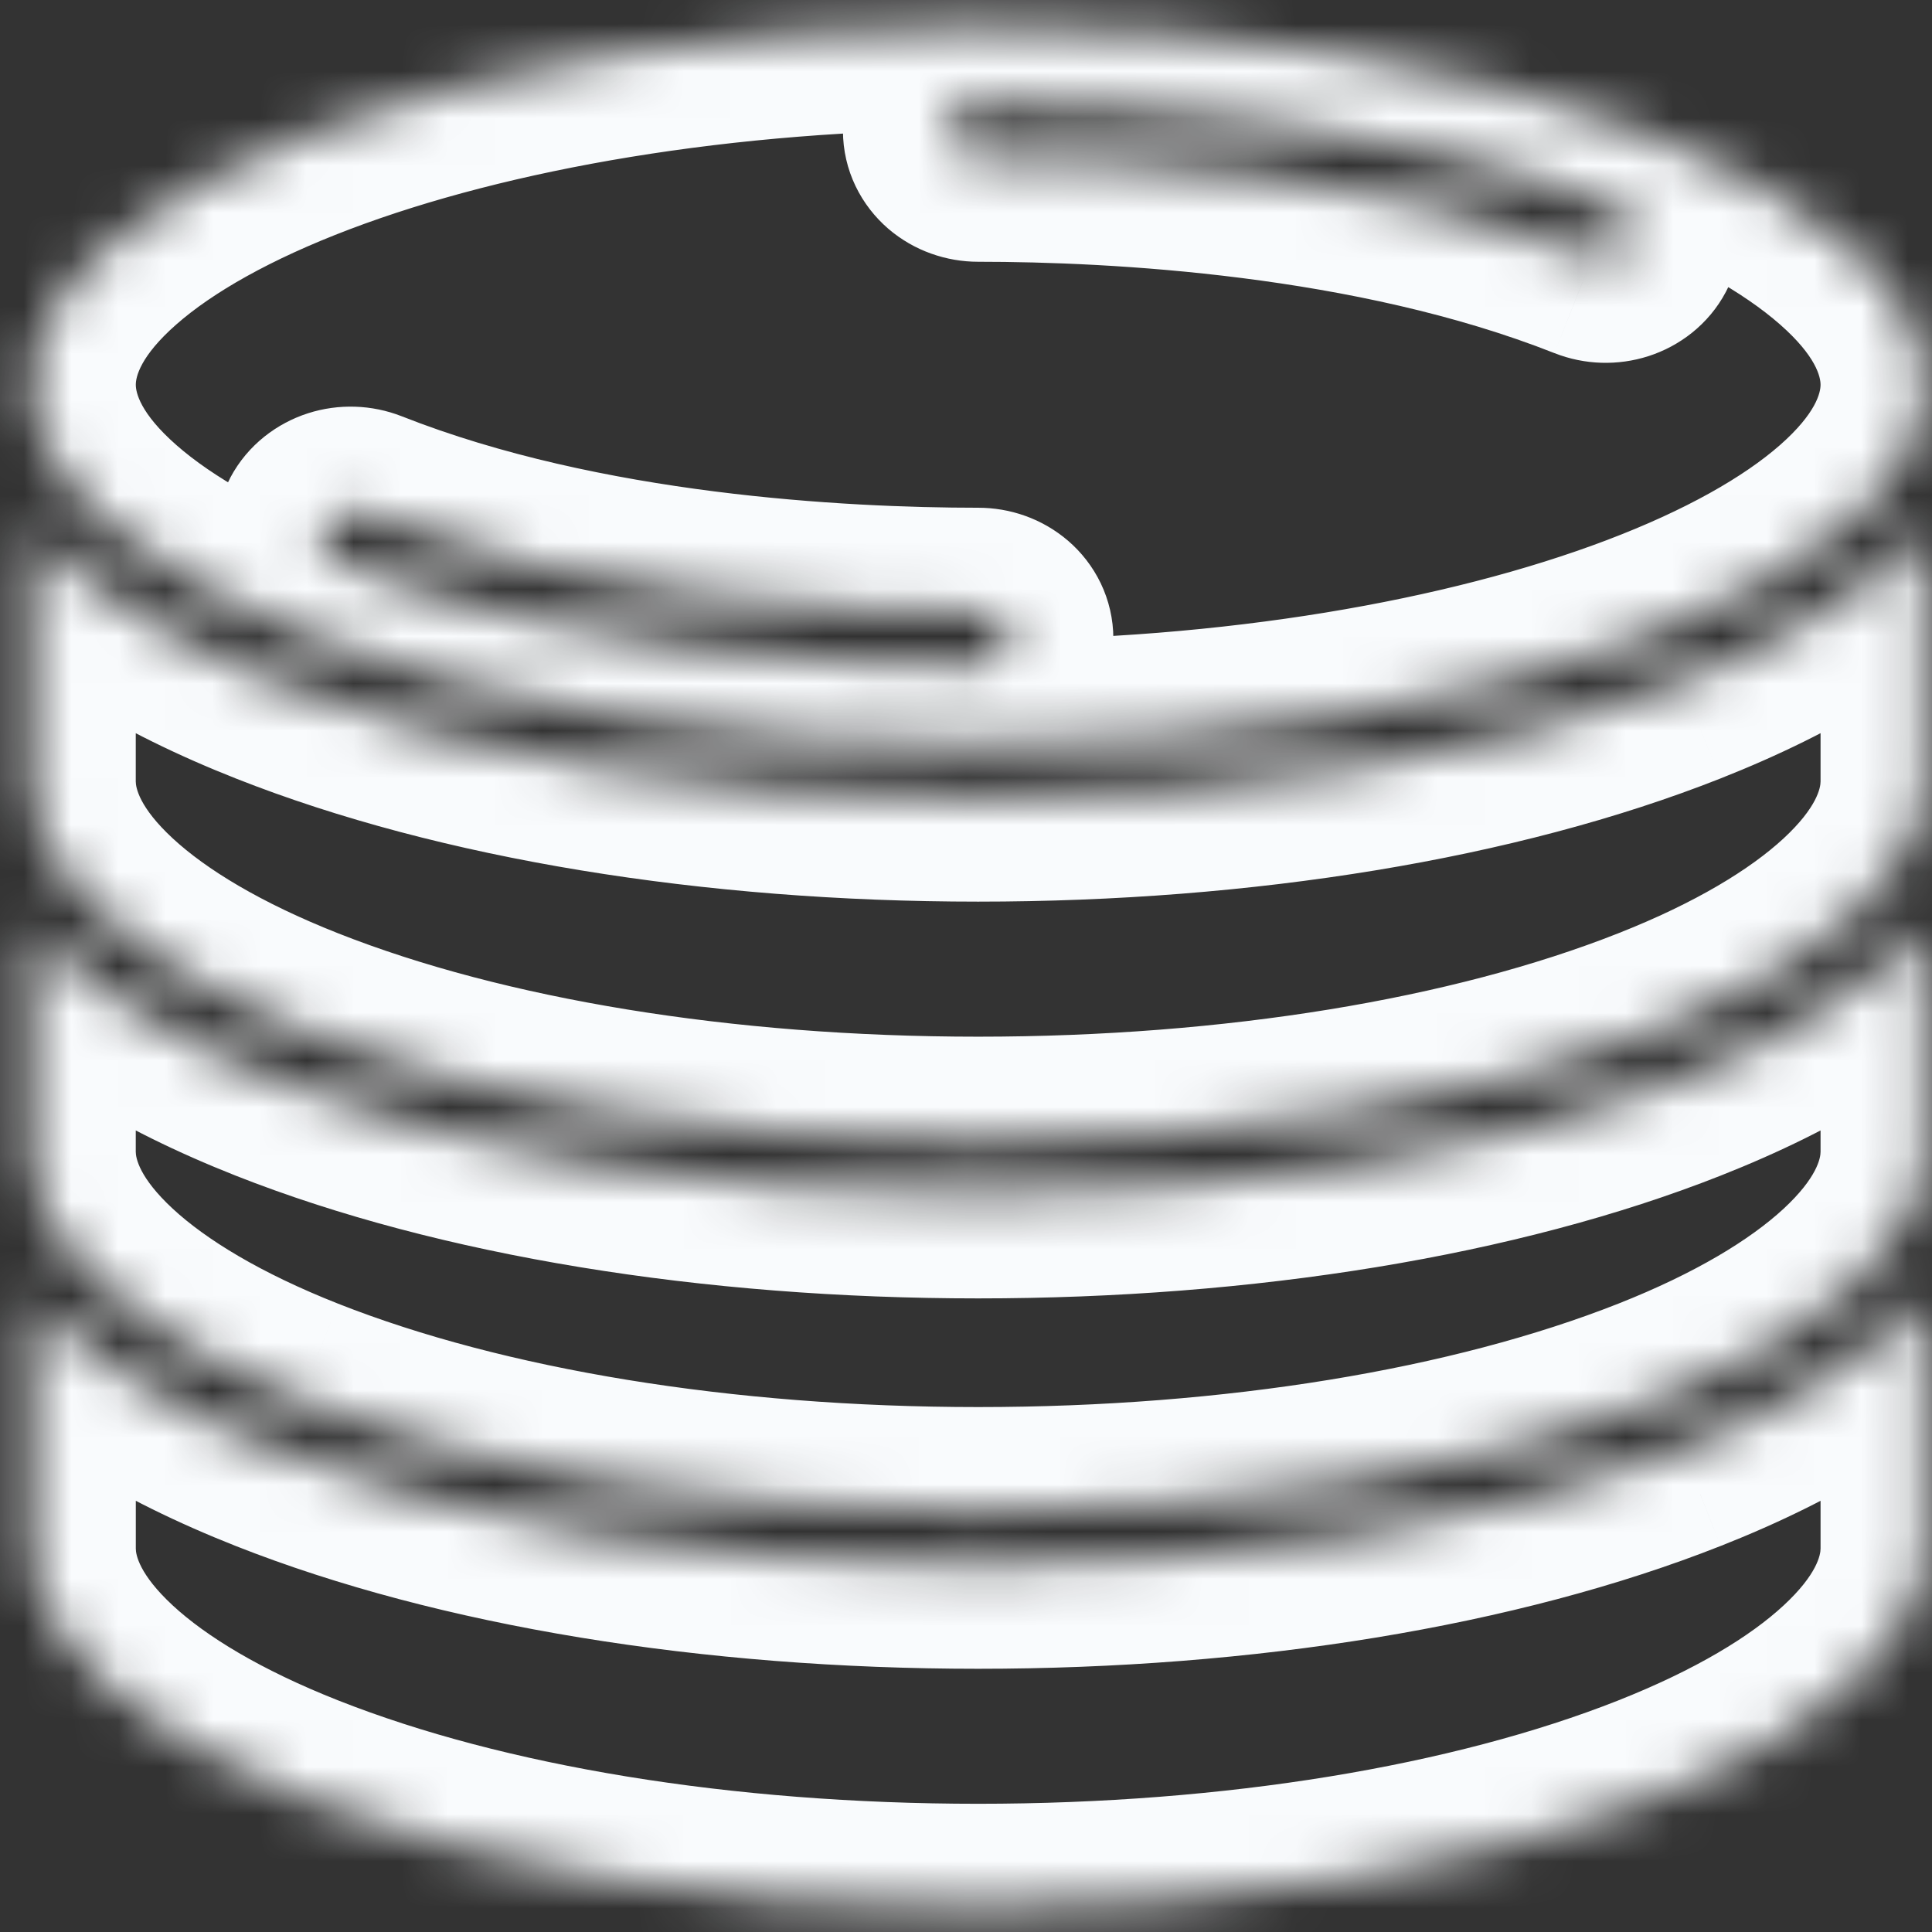 <?xml version="1.0" encoding="UTF-8" standalone="no"?><svg width='41' height='41' viewBox='0 0 41 41' fill='none' xmlns='http://www.w3.org/2000/svg'>
<rect x="0" y="0" width="41" height="41" fill="#333333" stroke="none"/>
<mask id='path-1-inside-1_31_205' fill='white'>
<path fill-rule='evenodd' clip-rule='evenodd' d='M20.758 0.55C31.637 0.55 40.828 4.034 40.835 8.161V8.169C40.828 12.294 31.637 15.78 20.758 15.78C9.877 15.78 0.684 12.294 0.682 8.166V8.163C0.683 4.036 9.877 0.55 20.758 0.55ZM40.835 32.864C40.835 34.785 38.763 36.704 35.15 38.132C31.317 39.645 26.206 40.479 20.758 40.479C15.311 40.479 10.2 39.645 6.367 38.131C2.754 36.704 0.682 34.784 0.682 32.864V27.549C1.77 28.757 3.503 29.851 5.81 30.762C9.814 32.342 15.122 33.214 20.758 33.214C26.393 33.214 31.702 32.343 35.706 30.762C38.014 29.85 39.746 28.756 40.836 27.549V32.864H40.835ZM40.835 24.444V19.691C39.746 20.897 38.014 21.992 35.706 22.903C31.702 24.484 26.394 25.354 20.758 25.354C15.123 25.354 9.814 24.484 5.81 22.903C3.503 21.992 1.77 20.897 0.681 19.691V24.445C0.682 26.365 2.754 28.285 6.367 29.712C10.2 31.225 15.311 32.06 20.758 32.06C26.205 32.06 31.317 31.226 35.15 29.712C38.763 28.285 40.834 26.365 40.835 24.445V24.444ZM40.835 16.585V11.263C39.744 12.469 38.008 13.565 35.694 14.478C31.683 16.062 26.379 16.934 20.758 16.934C15.137 16.934 9.834 16.062 5.822 14.478C3.508 13.565 1.772 12.469 0.681 11.263V16.586C0.682 18.507 2.754 20.426 6.367 21.852C10.2 23.366 15.311 24.2 20.758 24.2C26.205 24.2 31.317 23.366 35.15 21.852C38.762 20.426 40.834 18.507 40.835 16.586V16.585ZM6.832 11.166C6.759 11.306 6.752 11.464 6.814 11.608C6.876 11.752 7.001 11.868 7.163 11.932C12.005 13.844 17.759 14.13 20.758 14.13C20.846 14.13 20.933 14.115 21.014 14.086C21.095 14.057 21.169 14.014 21.231 13.96C21.293 13.907 21.343 13.843 21.376 13.773C21.41 13.703 21.427 13.628 21.427 13.552C21.427 13.476 21.41 13.401 21.376 13.331C21.343 13.261 21.293 13.197 21.231 13.144C21.169 13.09 21.095 13.047 21.014 13.018C20.933 12.989 20.846 12.975 20.758 12.975C17.868 12.975 12.331 12.703 7.72 10.882C7.559 10.818 7.374 10.812 7.208 10.866C7.042 10.919 6.907 11.027 6.832 11.166ZM20.089 2.777C20.089 2.853 20.106 2.928 20.14 2.998C20.173 3.068 20.223 3.132 20.285 3.186C20.347 3.239 20.421 3.282 20.502 3.311C20.583 3.34 20.67 3.355 20.758 3.355C23.648 3.355 29.186 3.626 33.797 5.448C33.958 5.511 34.142 5.517 34.308 5.463C34.475 5.41 34.609 5.302 34.683 5.162C34.757 5.023 34.764 4.864 34.702 4.721C34.64 4.577 34.514 4.461 34.353 4.397C29.512 2.485 23.757 2.2 20.758 2.2C20.67 2.2 20.583 2.214 20.502 2.243C20.421 2.272 20.347 2.315 20.285 2.369C20.223 2.422 20.173 2.486 20.14 2.556C20.106 2.626 20.089 2.701 20.089 2.777Z'/>
</mask>
<path d='M40.835 8.161H43.035L43.035 8.158L40.835 8.161ZM40.835 8.169L43.035 8.173V8.169H40.835ZM0.682 8.166H-1.518L-1.518 8.167L0.682 8.166ZM0.682 8.163L-1.518 8.163V8.163H0.682ZM40.835 32.864V30.664H38.635V32.864H40.835ZM35.15 38.132L35.958 40.178L35.958 40.178L35.15 38.132ZM6.367 38.131L7.176 36.085L7.176 36.085L6.367 38.131ZM0.682 27.549L2.316 26.076L-1.518 21.825V27.549H0.682ZM5.81 30.762L5.002 32.808L5.002 32.808L5.81 30.762ZM35.706 30.762L36.514 32.808L36.515 32.808L35.706 30.762ZM40.836 27.549H43.036V21.827L39.202 26.075L40.836 27.549ZM40.836 32.864V35.064H43.036V32.864H40.836ZM40.835 19.691H43.035V13.973L39.203 18.216L40.835 19.691ZM35.706 22.903L34.898 20.856L34.898 20.856L35.706 22.903ZM5.81 22.903L6.618 20.856L6.618 20.856L5.81 22.903ZM0.681 19.691L2.314 18.217L-1.519 13.971V19.691H0.681ZM0.681 24.445H-1.519L-1.519 24.446L0.681 24.445ZM6.367 29.712L5.559 31.758L5.559 31.759L6.367 29.712ZM35.15 29.712L35.958 31.759L35.958 31.759L35.15 29.712ZM40.835 24.445L43.035 24.446V24.445H40.835ZM40.835 11.263H43.035V5.55L39.203 9.787L40.835 11.263ZM35.694 14.478L34.887 12.431L34.887 12.432L35.694 14.478ZM5.822 14.478L5.014 16.524L5.014 16.524L5.822 14.478ZM0.681 11.263L2.314 9.788L-1.519 5.548V11.263H0.681ZM0.681 16.586H-1.519L-1.519 16.587L0.681 16.586ZM6.367 21.852L7.175 19.806L7.175 19.806L6.367 21.852ZM35.15 21.852L34.342 19.806L34.342 19.806L35.15 21.852ZM40.835 16.586L43.035 16.587V16.586H40.835ZM6.832 11.166L4.89 10.132L4.888 10.137L6.832 11.166ZM7.163 11.932L6.353 13.978L6.354 13.978L7.163 11.932ZM20.758 14.13V11.93V14.13ZM20.758 12.975V15.175V12.975ZM7.72 10.882L8.528 8.835L8.528 8.835L7.72 10.882ZM20.089 2.777L22.289 2.779L22.289 2.775L20.089 2.777ZM20.758 3.355V1.155V3.355ZM33.797 5.448L32.988 7.494L32.989 7.494L33.797 5.448ZM34.353 4.397L33.545 6.443L33.546 6.444L34.353 4.397ZM20.758 2.2L20.757 4.4H20.758V2.2ZM20.758 2.75C25.991 2.75 30.735 3.592 34.094 4.865C35.782 5.505 37.008 6.212 37.773 6.884C38.549 7.565 38.635 8.006 38.635 8.165L43.035 8.158C43.032 6.253 41.967 4.711 40.677 3.578C39.377 2.436 37.624 1.498 35.654 0.751C31.696 -0.75 26.404 -1.65 20.758 -1.65V2.75ZM38.635 8.161V8.169H43.035V8.161H38.635ZM38.635 8.165C38.635 8.324 38.549 8.764 37.773 9.446C37.008 10.117 35.782 10.824 34.094 11.464C30.735 12.738 25.991 13.58 20.758 13.58V17.98C26.404 17.98 31.696 17.079 35.654 15.579C37.624 14.831 39.377 13.893 40.677 12.752C41.966 11.619 43.032 10.077 43.035 8.173L38.635 8.165ZM20.758 13.58C15.524 13.58 10.779 12.737 7.42 11.463C5.732 10.823 4.506 10.116 3.742 9.444C2.967 8.763 2.882 8.323 2.882 8.165L-1.518 8.167C-1.517 10.072 -0.452 11.616 0.837 12.749C2.137 13.892 3.889 14.83 5.86 15.578C9.819 17.079 15.111 17.98 20.758 17.98V13.58ZM2.882 8.166V8.163H-1.518V8.166H2.882ZM2.882 8.164C2.882 8.006 2.967 7.566 3.742 6.885C4.506 6.213 5.732 5.506 7.42 4.866C10.779 3.592 15.524 2.75 20.758 2.75V-1.65C15.111 -1.65 9.818 -0.749 5.86 0.752C3.889 1.499 2.137 2.438 0.837 3.58C-0.453 4.713 -1.518 6.257 -1.518 8.163L2.882 8.164ZM38.635 32.864C38.635 32.989 38.567 33.407 37.852 34.069C37.148 34.722 35.992 35.433 34.341 36.086L35.958 40.178C37.92 39.403 39.607 38.441 40.842 37.297C42.067 36.162 43.035 34.66 43.035 32.864H38.635ZM34.342 36.086C30.834 37.471 26.014 38.279 20.758 38.279V42.679C26.398 42.679 31.799 41.82 35.958 40.178L34.342 36.086ZM20.758 38.279C15.503 38.279 10.683 37.471 7.176 36.085L5.559 40.178C9.718 41.82 15.118 42.679 20.758 42.679V38.279ZM7.176 36.085C5.525 35.433 4.369 34.721 3.665 34.069C2.95 33.406 2.882 32.989 2.882 32.864H-1.518C-1.518 34.659 -0.55 36.162 0.675 37.296C1.91 38.441 3.597 39.403 5.559 40.178L7.176 36.085ZM2.882 32.864V27.549H-1.518V32.864H2.882ZM-0.952 29.023C0.448 30.575 2.521 31.828 5.002 32.808L6.618 28.715C4.485 27.873 3.093 26.938 2.316 26.076L-0.952 29.023ZM5.002 32.808C9.329 34.516 14.926 35.414 20.758 35.414V31.014C15.318 31.014 10.299 30.169 6.618 28.715L5.002 32.808ZM20.758 35.414C26.589 35.414 32.187 34.517 36.514 32.808L34.899 28.715C31.217 30.169 26.198 31.014 20.758 31.014V35.414ZM36.515 32.808C38.997 31.828 41.069 30.575 42.469 29.023L39.202 26.075C38.424 26.938 37.032 27.873 34.898 28.715L36.515 32.808ZM38.636 27.549V32.864H43.036V27.549H38.636ZM40.836 30.664H40.835V35.064H40.836V30.664ZM43.035 24.444V19.691H38.635V24.444H43.035ZM39.203 18.216C38.424 19.079 37.031 20.014 34.898 20.856L36.514 24.949C38.997 23.969 41.068 22.715 42.468 21.166L39.203 18.216ZM34.898 20.856C31.217 22.31 26.198 23.154 20.758 23.154V27.554C26.59 27.554 32.187 26.658 36.514 24.949L34.898 20.856ZM20.758 23.154C15.318 23.154 10.299 22.31 6.618 20.856L5.002 24.949C9.33 26.658 14.927 27.554 20.758 27.554V23.154ZM6.618 20.856C4.486 20.014 3.093 19.079 2.314 18.217L-0.951 21.165C0.448 22.715 2.52 23.969 5.002 24.949L6.618 20.856ZM-1.519 19.691V24.445H2.881V19.691H-1.519ZM-1.519 24.446C-1.518 26.24 -0.55 27.743 0.675 28.877C1.91 30.021 3.597 30.983 5.559 31.758L7.175 27.666C5.524 27.014 4.369 26.302 3.665 25.65C2.95 24.987 2.882 24.57 2.881 24.444L-1.519 24.446ZM5.559 31.759C9.717 33.4 15.118 34.26 20.758 34.26V29.86C15.504 29.86 10.683 29.051 7.175 27.666L5.559 31.759ZM20.758 34.26C26.398 34.26 31.799 33.401 35.958 31.759L34.342 27.666C30.834 29.051 26.013 29.86 20.758 29.86V34.26ZM35.958 31.759C37.92 30.983 39.607 30.022 40.842 28.877C42.067 27.743 43.035 26.24 43.035 24.446L38.635 24.444C38.635 24.57 38.566 24.988 37.852 25.65C37.147 26.302 35.992 27.014 34.342 27.666L35.958 31.759ZM43.035 24.445V24.444H38.635V24.445H43.035ZM43.035 16.585V11.263H38.635V16.585H43.035ZM39.203 9.787C38.423 10.65 37.026 11.587 34.887 12.431L36.502 16.524C38.989 15.542 41.065 14.288 42.467 12.738L39.203 9.787ZM34.887 12.432C31.197 13.888 26.182 14.734 20.758 14.734V19.134C26.576 19.134 32.169 18.235 36.502 16.524L34.887 12.432ZM20.758 14.734C15.335 14.734 10.319 13.888 6.63 12.432L5.014 16.524C9.348 18.235 14.94 19.134 20.758 19.134V14.734ZM6.63 12.432C4.49 11.587 3.093 10.65 2.314 9.788L-0.951 12.738C0.451 14.288 2.527 15.543 5.014 16.524L6.63 12.432ZM-1.519 11.263V16.586H2.881V11.263H-1.519ZM-1.519 16.587C-1.518 18.381 -0.55 19.884 0.675 21.018C1.91 22.163 3.597 23.124 5.559 23.899L7.175 19.806C5.524 19.154 4.369 18.443 3.665 17.791C2.95 17.129 2.882 16.711 2.881 16.585L-1.519 16.587ZM5.559 23.899C9.717 25.541 15.119 26.399 20.758 26.399V22C15.503 22 10.682 21.192 7.175 19.806L5.559 23.899ZM20.758 26.399C26.398 26.399 31.799 25.541 35.958 23.899L34.342 19.806C30.834 21.192 26.013 22 20.758 22V26.399ZM35.958 23.899C37.919 23.124 39.606 22.163 40.842 21.019C42.066 19.884 43.035 18.382 43.035 16.587L38.635 16.585C38.635 16.711 38.566 17.129 37.852 17.791C37.147 18.443 35.992 19.155 34.342 19.806L35.958 23.899ZM43.035 16.586V16.585H38.635V16.586H43.035ZM4.888 10.137C4.505 10.86 4.465 11.717 4.794 12.479L8.834 10.737C9.039 11.212 9.012 11.752 8.777 12.195L4.888 10.137ZM4.794 12.479C5.113 13.221 5.713 13.725 6.353 13.978L7.972 9.886C8.289 10.012 8.638 10.282 8.834 10.737L4.794 12.479ZM6.354 13.978C11.595 16.048 17.692 16.329 20.758 16.329V11.93C17.827 11.93 12.414 11.641 7.971 9.886L6.354 13.978ZM20.758 16.329C21.093 16.329 21.431 16.273 21.755 16.157L20.274 12.014C20.435 11.956 20.599 11.93 20.758 11.93V16.329ZM21.755 16.157C22.078 16.042 22.391 15.866 22.669 15.626L19.794 12.295C19.947 12.162 20.113 12.072 20.274 12.014L21.755 16.157ZM22.669 15.626C22.947 15.386 23.188 15.083 23.36 14.725L19.393 12.821C19.498 12.603 19.64 12.428 19.794 12.295L22.669 15.626ZM23.36 14.725C23.532 14.366 23.627 13.966 23.627 13.552H19.227C19.227 13.29 19.288 13.04 19.393 12.821L23.36 14.725ZM23.627 13.552C23.627 13.138 23.532 12.739 23.36 12.379L19.393 14.283C19.288 14.064 19.227 13.814 19.227 13.552H23.627ZM23.36 12.379C23.188 12.021 22.947 11.718 22.669 11.478L19.794 14.809C19.64 14.677 19.498 14.501 19.393 14.283L23.36 12.379ZM22.669 11.478C22.391 11.239 22.078 11.062 21.755 10.947L20.274 15.09C20.113 15.033 19.947 14.942 19.794 14.809L22.669 11.478ZM21.755 10.947C21.431 10.831 21.093 10.775 20.758 10.775V15.175C20.599 15.175 20.435 15.148 20.274 15.09L21.755 10.947ZM20.758 10.775C17.932 10.775 12.739 10.498 8.528 8.835L6.912 12.928C11.923 14.907 17.805 15.175 20.758 15.175V10.775ZM8.528 8.835C7.89 8.584 7.183 8.563 6.537 8.77L7.879 12.96C7.566 13.061 7.227 13.052 6.912 12.928L8.528 8.835ZM6.537 8.77C5.889 8.978 5.264 9.431 4.89 10.132L8.774 12.2C8.549 12.623 8.194 12.86 7.879 12.96L6.537 8.77ZM17.889 2.775C17.889 3.189 17.983 3.589 18.156 3.949L22.124 2.047C22.229 2.267 22.289 2.517 22.289 2.779L17.889 2.775ZM18.156 3.949C18.328 4.307 18.569 4.61 18.847 4.851L21.723 1.52C21.877 1.653 22.019 1.829 22.124 2.047L18.156 3.949ZM18.847 4.851C19.125 5.09 19.437 5.267 19.761 5.382L21.242 1.239C21.404 1.297 21.569 1.388 21.723 1.52L18.847 4.851ZM19.761 5.382C20.084 5.498 20.422 5.555 20.758 5.555L20.758 1.155C20.917 1.155 21.081 1.182 21.242 1.239L19.761 5.382ZM20.758 5.555C23.585 5.555 28.778 5.83 32.988 7.494L34.605 3.401C29.593 1.422 23.712 1.155 20.758 1.155V5.555ZM32.989 7.494C33.627 7.746 34.335 7.766 34.982 7.558L33.635 3.369C33.949 3.268 34.288 3.277 34.604 3.401L32.989 7.494ZM34.982 7.558C35.629 7.35 36.255 6.896 36.627 6.192L32.739 4.133C32.964 3.708 33.32 3.47 33.635 3.369L34.982 7.558ZM36.627 6.192C37.011 5.469 37.051 4.611 36.722 3.849L32.682 5.593C32.477 5.118 32.504 4.577 32.739 4.133L36.627 6.192ZM36.722 3.849C36.401 3.107 35.8 2.603 35.16 2.351L33.546 6.444C33.228 6.319 32.878 6.048 32.682 5.593L36.722 3.849ZM35.161 2.351C29.922 0.281 23.825 -0 20.758 -0V4.4C23.69 4.4 29.102 4.689 33.545 6.443L35.161 2.351ZM20.76 -0C20.424 -0.001 20.086 0.056 19.763 0.171L21.242 4.315C21.08 4.373 20.916 4.4 20.757 4.4L20.76 -0ZM19.763 0.171C19.439 0.287 19.126 0.463 18.848 0.703L21.722 4.034C21.568 4.167 21.403 4.258 21.242 4.315L19.763 0.171ZM18.848 0.703C18.569 0.943 18.328 1.246 18.156 1.605L22.123 3.507C22.019 3.726 21.876 3.901 21.722 4.034L18.848 0.703ZM18.156 1.605C17.983 1.965 17.889 2.365 17.889 2.779L22.289 2.775C22.289 3.038 22.229 3.288 22.123 3.507L18.156 1.605Z' fill='#F9FBFD' mask='url(#path-1-inside-1_31_205)'/>
</svg>
